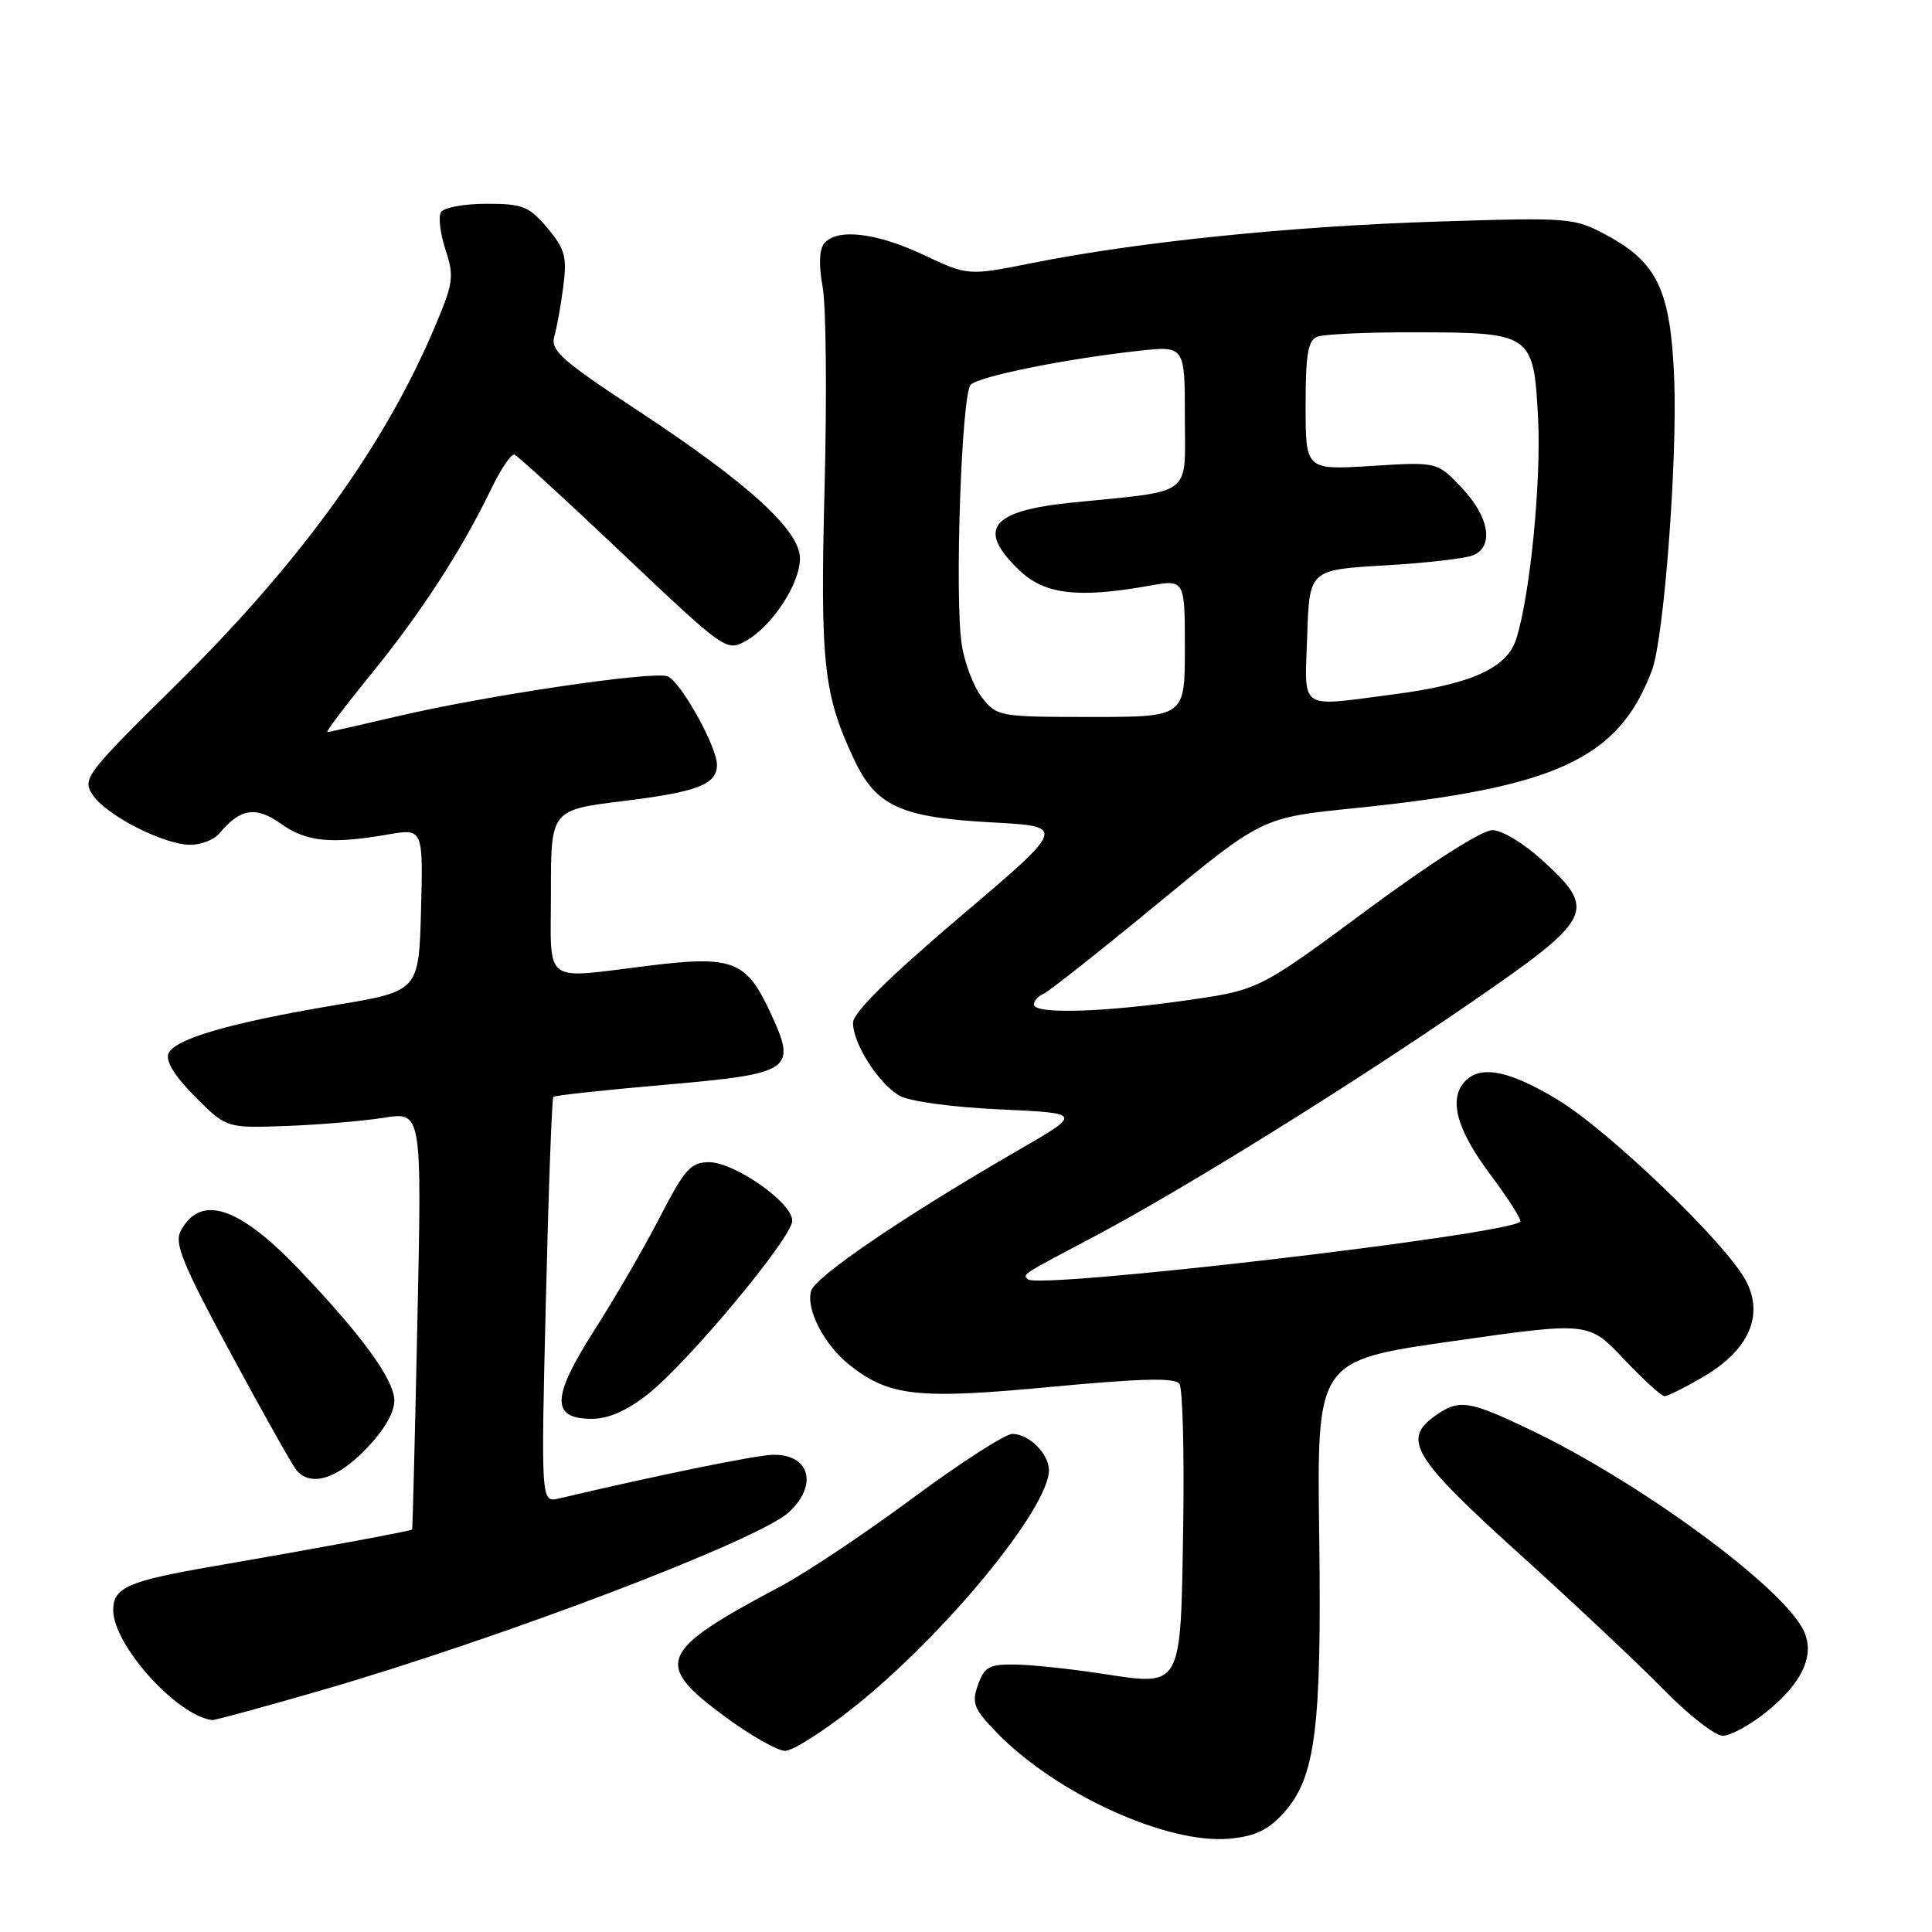 <?xml version="1.0" encoding="UTF-8" standalone="no"?>
<!DOCTYPE svg PUBLIC "-//W3C//DTD SVG 1.1//EN" "http://www.w3.org/Graphics/SVG/1.1/DTD/svg11.dtd" >
<svg xmlns="http://www.w3.org/2000/svg" xmlns:xlink="http://www.w3.org/1999/xlink" version="1.1" viewBox="0 0 256 256">
 <g >
 <path fill="currentColor"
d=" M 170.13 240.18 C 174.33 235.48 175.14 229.02 174.80 203.22 C 174.50 180.27 174.50 180.27 192.50 177.71 C 210.50 175.14 210.50 175.14 215.15 180.07 C 217.71 182.78 220.15 185.00 220.56 185.00 C 220.98 185.00 223.32 183.83 225.75 182.40 C 231.70 178.92 233.74 174.34 231.38 169.77 C 228.84 164.86 213.25 149.86 206.37 145.70 C 200.05 141.89 196.29 141.11 194.20 143.20 C 191.89 145.51 192.95 149.59 197.43 155.57 C 199.86 158.82 201.67 161.66 201.45 161.88 C 199.72 163.61 137.55 170.88 136.18 169.51 C 135.50 168.83 135.28 168.97 145.00 163.84 C 156.74 157.63 178.88 143.88 195.00 132.78 C 211.08 121.70 211.62 120.67 204.57 114.17 C 201.98 111.79 199.06 110.00 197.74 110.00 C 196.37 110.00 189.58 114.33 181.12 120.59 C 166.81 131.18 166.81 131.18 157.15 132.56 C 146.01 134.15 137.00 134.40 137.00 133.11 C 137.00 132.62 137.56 131.98 138.25 131.70 C 138.94 131.41 145.74 126.04 153.36 119.76 C 167.22 108.34 167.22 108.34 179.36 107.10 C 206.26 104.37 214.49 100.56 218.90 88.79 C 220.48 84.59 222.27 61.01 221.84 50.19 C 221.37 38.53 219.64 34.82 212.99 31.22 C 208.58 28.84 208.18 28.80 190.50 29.36 C 171.22 29.96 150.82 32.05 136.89 34.83 C 128.28 36.55 128.28 36.55 122.39 33.78 C 116.10 30.82 110.90 30.21 109.21 32.25 C 108.55 33.04 108.48 35.14 109.00 38.00 C 109.46 40.48 109.58 52.45 109.26 64.62 C 108.67 87.94 109.11 91.99 113.17 100.63 C 116.07 106.82 119.36 108.32 131.41 108.97 C 141.33 109.50 141.33 109.50 127.19 121.50 C 117.83 129.45 113.05 134.18 113.03 135.50 C 113.00 138.24 116.40 143.59 119.20 145.19 C 120.52 145.94 126.16 146.71 132.46 147.00 C 143.42 147.50 143.42 147.50 134.96 152.39 C 120.01 161.02 108.10 169.10 107.49 171.02 C 106.73 173.43 109.22 178.24 112.62 180.91 C 117.85 185.03 121.65 185.44 139.24 183.77 C 151.26 182.64 155.70 182.53 156.28 183.37 C 156.71 183.99 156.93 192.47 156.78 202.22 C 156.44 223.91 156.72 223.40 146.00 221.77 C 141.88 221.14 136.71 220.59 134.53 220.56 C 131.08 220.51 130.44 220.86 129.59 223.25 C 128.73 225.68 129.02 226.43 132.06 229.56 C 139.96 237.71 154.70 244.42 162.97 243.63 C 166.36 243.30 168.08 242.47 170.13 240.18 Z  M 113.18 226.18 C 125.17 216.64 138.96 199.88 138.99 194.82 C 139.00 192.65 136.34 190.00 134.14 190.00 C 133.20 190.00 127.27 193.82 120.96 198.49 C 114.66 203.16 106.80 208.41 103.50 210.16 C 87.21 218.80 86.51 220.43 96.11 227.50 C 99.47 229.98 103.04 232.00 104.04 232.00 C 105.05 232.00 109.16 229.38 113.18 226.18 Z  M 233.98 226.90 C 238.99 222.87 240.65 219.07 238.83 215.75 C 235.61 209.83 217.11 196.33 202.92 189.53 C 194.63 185.55 193.36 185.36 190.22 187.56 C 185.73 190.71 187.17 193.10 201.25 205.83 C 208.54 212.42 217.19 220.55 220.47 223.91 C 223.75 227.26 227.27 230.00 228.28 230.00 C 229.29 230.00 231.86 228.60 233.98 226.90 Z  M 42.60 223.97 C 66.51 217.04 100.55 204.07 104.53 200.38 C 108.46 196.74 107.28 192.63 102.35 192.77 C 100.02 192.84 86.97 195.51 74.09 198.55 C 71.68 199.12 71.68 199.12 72.33 172.41 C 72.68 157.71 73.13 145.53 73.32 145.34 C 73.52 145.15 80.11 144.43 87.98 143.75 C 105.11 142.25 105.68 141.86 101.98 133.96 C 98.86 127.30 97.01 126.60 86.05 127.95 C 71.67 129.71 73.00 130.70 73.00 118.16 C 73.00 107.32 73.00 107.32 82.68 106.13 C 92.44 104.93 95.00 103.94 95.00 101.34 C 95.00 98.93 90.18 90.28 88.46 89.62 C 86.50 88.87 63.98 92.22 52.24 95.01 C 47.62 96.10 43.64 97.00 43.38 97.00 C 43.13 97.00 45.77 93.50 49.25 89.23 C 55.82 81.16 61.17 72.90 65.11 64.74 C 66.38 62.11 67.75 60.09 68.17 60.24 C 68.58 60.38 75.07 66.32 82.58 73.44 C 96.09 86.24 96.27 86.36 98.85 84.91 C 102.33 82.96 106.00 77.35 106.00 73.99 C 106.00 70.27 99.13 64.02 84.48 54.38 C 74.48 47.81 72.92 46.43 73.44 44.61 C 73.78 43.45 74.32 40.46 74.64 37.96 C 75.15 34.02 74.87 33.00 72.53 30.21 C 70.10 27.33 69.27 27.00 64.47 27.00 C 61.53 27.00 58.81 27.50 58.43 28.11 C 58.06 28.72 58.33 30.96 59.03 33.09 C 60.21 36.66 60.08 37.51 57.54 43.49 C 50.87 59.20 39.75 74.56 23.29 90.80 C 11.36 102.56 10.88 103.19 12.26 105.30 C 14.02 107.98 21.53 111.86 25.13 111.94 C 26.57 111.97 28.34 111.30 29.05 110.45 C 31.81 107.12 33.89 106.78 37.19 109.13 C 40.57 111.54 43.81 111.88 51.29 110.59 C 56.07 109.76 56.07 109.76 55.79 120.55 C 55.50 131.33 55.50 131.33 44.50 133.17 C 30.43 135.53 23.06 137.68 22.31 139.63 C 21.93 140.63 23.21 142.68 25.86 145.33 C 30.01 149.48 30.01 149.48 37.90 149.20 C 42.24 149.04 48.07 148.55 50.85 148.11 C 55.90 147.31 55.90 147.31 55.31 174.91 C 54.99 190.08 54.67 202.58 54.61 202.67 C 54.48 202.86 41.64 205.24 28.00 207.59 C 16.97 209.50 15.00 210.37 15.00 213.33 C 15.00 217.96 23.38 227.30 28.10 227.92 C 28.43 227.96 34.95 226.19 42.60 223.97 Z  M 48.42 192.08 C 50.85 189.59 52.25 187.22 52.25 185.59 C 52.25 182.83 47.97 176.95 39.59 168.17 C 31.61 159.82 26.58 158.19 23.94 163.11 C 23.07 164.74 24.20 167.51 30.56 179.29 C 34.78 187.11 38.69 194.06 39.24 194.75 C 41.09 197.05 44.55 196.05 48.42 192.08 Z  M 85.85 184.73 C 91.25 180.46 104.95 164.00 104.98 161.76 C 105.01 159.38 97.35 154.00 93.95 154.00 C 91.54 154.00 90.72 154.91 87.45 161.25 C 85.40 165.24 81.50 171.97 78.78 176.22 C 73.06 185.17 72.98 188.00 78.43 188.00 C 80.64 188.00 83.08 186.92 85.85 184.73 Z  M 130.12 92.43 C 129.01 91.02 127.80 87.83 127.43 85.36 C 126.48 79.04 127.41 52.19 128.62 50.98 C 129.73 49.87 141.07 47.57 150.75 46.50 C 157.00 45.80 157.00 45.80 157.00 55.29 C 157.00 65.97 158.35 64.95 142.00 66.60 C 131.25 67.69 129.37 70.11 135.06 75.56 C 138.41 78.77 142.83 79.30 152.25 77.62 C 157.00 76.77 157.00 76.77 157.00 85.89 C 157.00 95.00 157.00 95.00 144.57 95.00 C 132.42 95.00 132.10 94.94 130.12 92.43 Z  M 173.21 84.25 C 173.50 75.50 173.50 75.50 183.50 74.92 C 189.00 74.60 194.29 73.99 195.25 73.56 C 197.98 72.35 197.32 68.48 193.72 64.67 C 190.45 61.19 190.45 61.19 181.72 61.74 C 173.00 62.28 173.00 62.28 173.00 53.75 C 173.00 46.89 173.31 45.09 174.58 44.61 C 175.45 44.27 181.41 44.01 187.83 44.03 C 202.96 44.07 203.21 44.25 203.80 55.32 C 204.24 63.78 202.75 78.89 200.91 84.66 C 199.68 88.54 194.95 90.67 184.62 92.01 C 171.91 93.66 172.88 94.32 173.21 84.25 Z "/>
</g>
</svg>